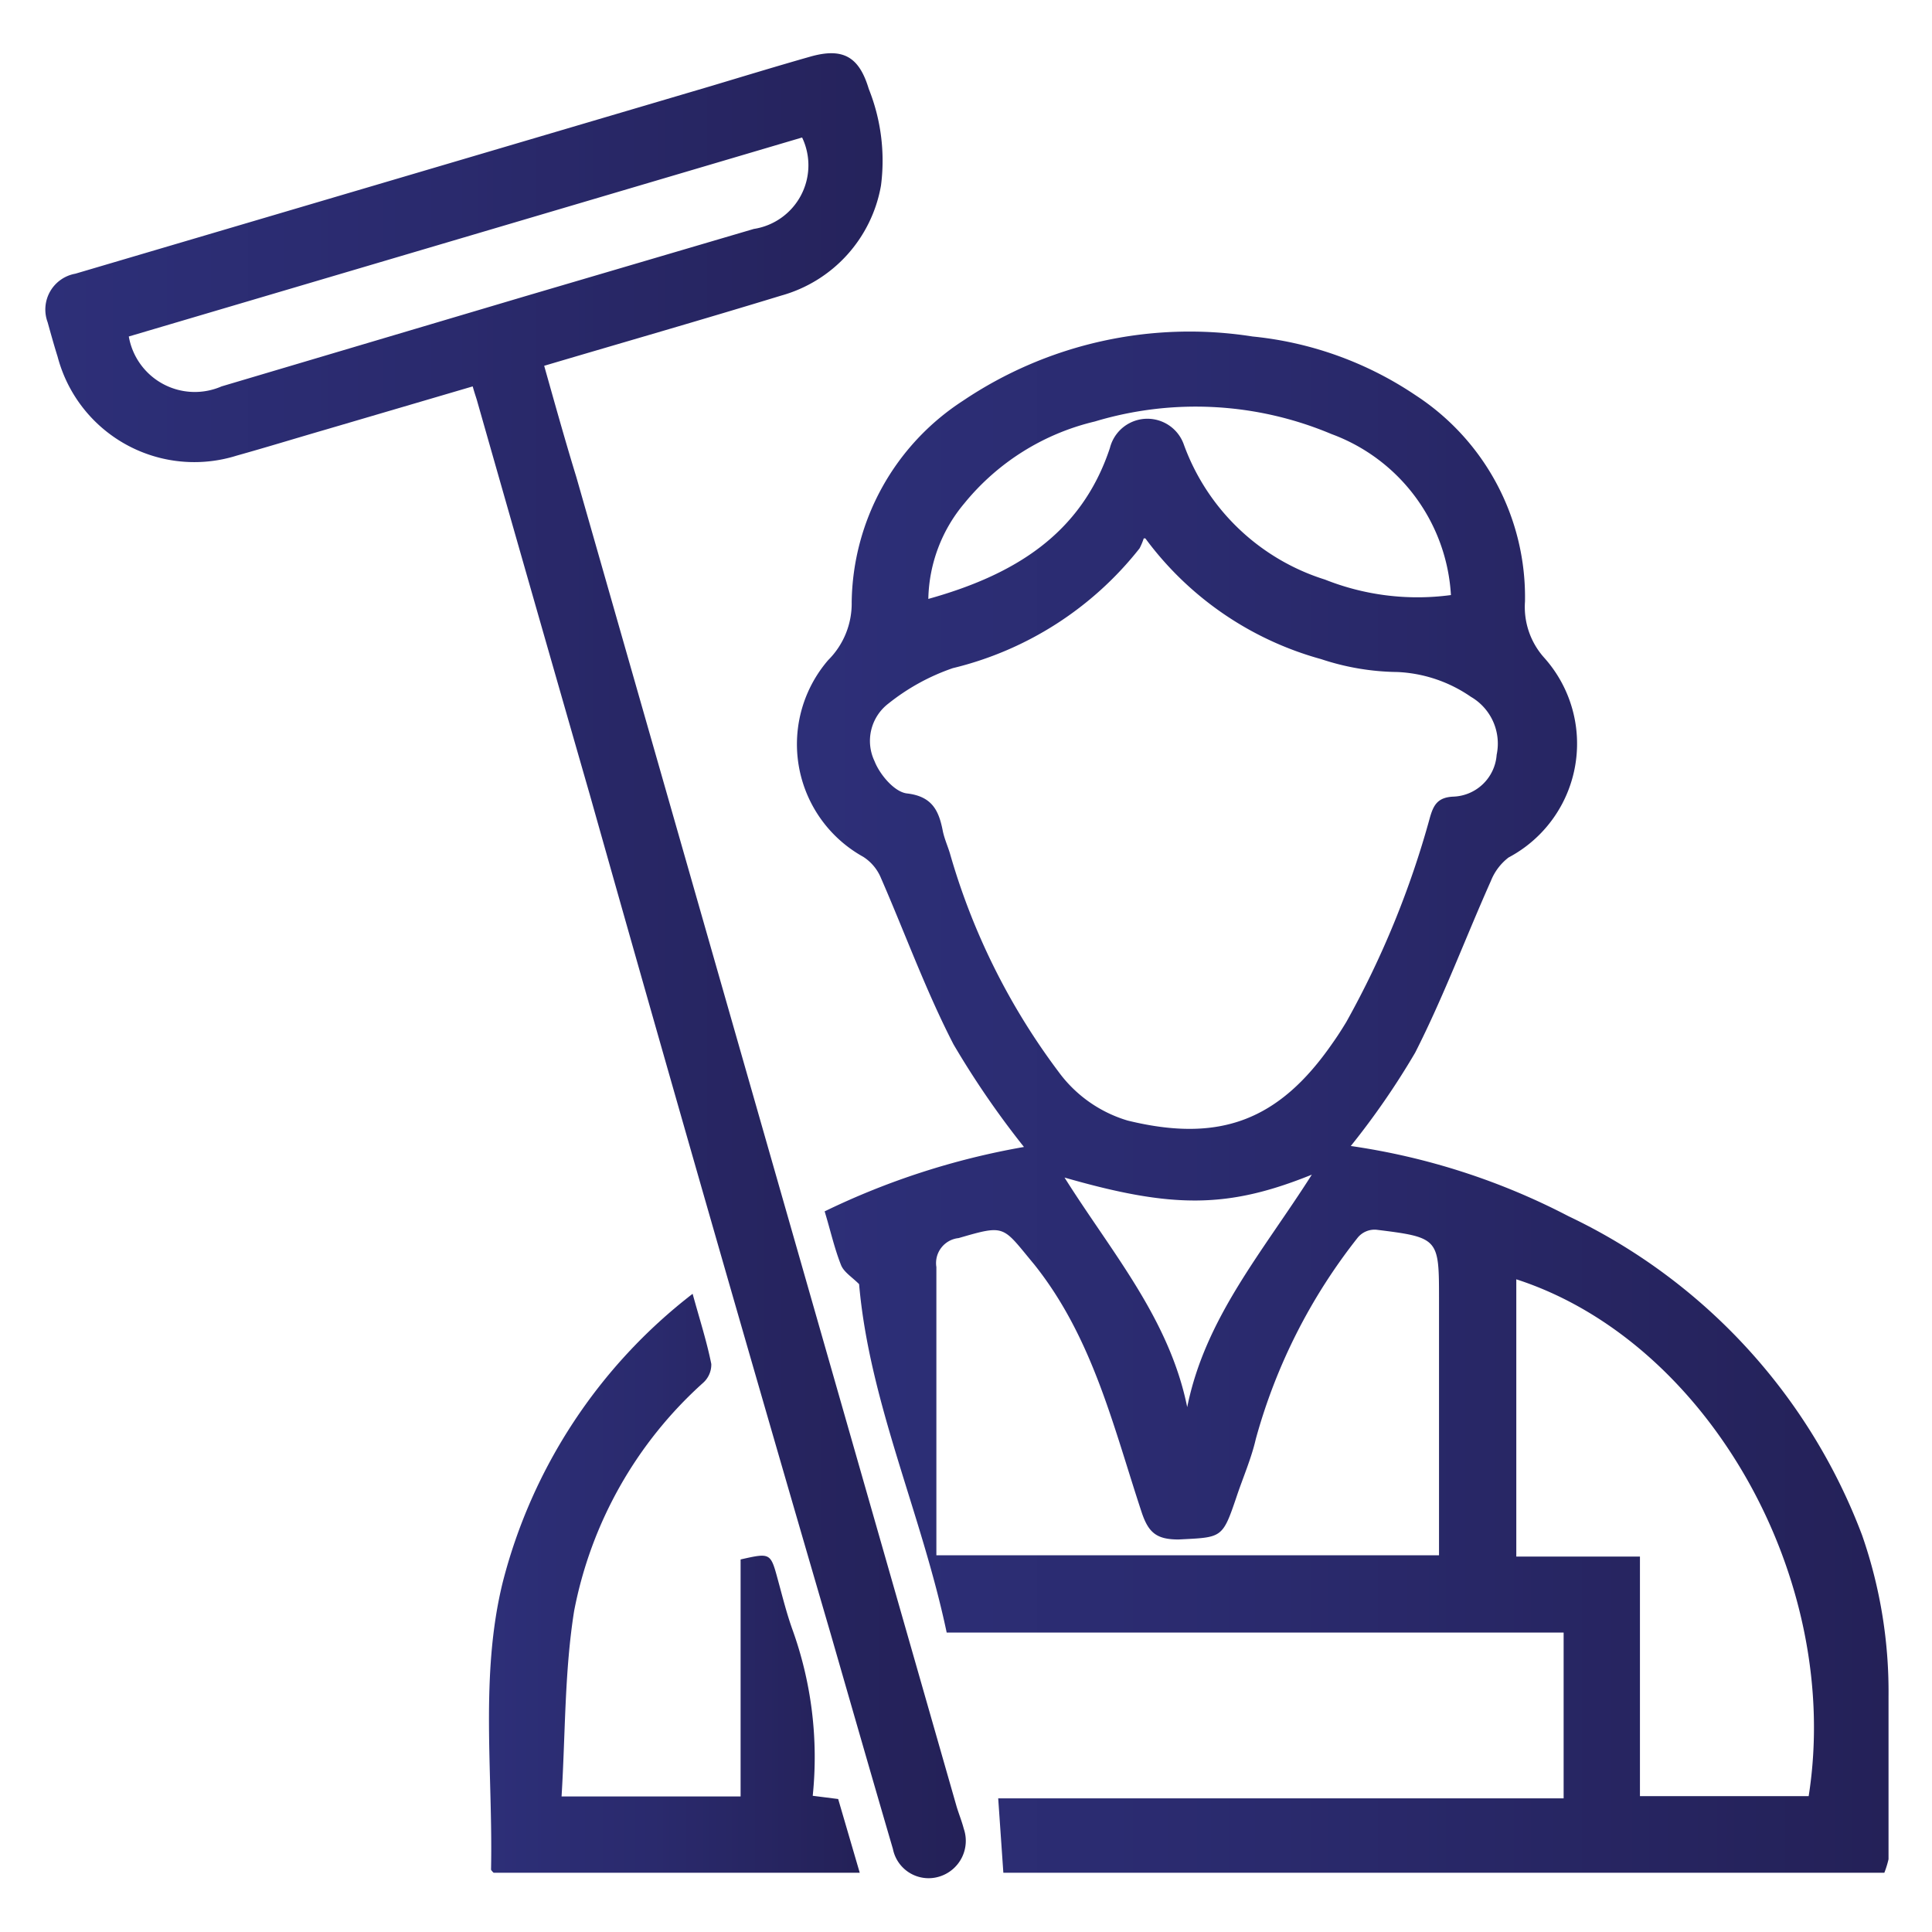 <svg id="Layer_1" data-name="Layer 1" xmlns="http://www.w3.org/2000/svg" xmlns:xlink="http://www.w3.org/1999/xlink" viewBox="0 0 60 60"><defs><style>.cls-1{fill:url(#Degradado_sin_nombre_50);}.cls-2{fill:url(#Degradado_sin_nombre_50-2);}.cls-3{fill:url(#Degradado_sin_nombre_50-3);}</style><linearGradient id="Degradado_sin_nombre_50" x1="24.76" y1="34.27" x2="58.59" y2="34.27" gradientUnits="userSpaceOnUse"><stop offset="0" stop-color="#2d2f78"/><stop offset="0.44" stop-color="#2a2a6d"/><stop offset="1" stop-color="#242158"/></linearGradient><linearGradient id="Degradado_sin_nombre_50-2" x1="1.41" y1="30" x2="29.96" y2="30" xlink:href="#Degradado_sin_nombre_50"/><linearGradient id="Degradado_sin_nombre_50-3" x1="15.19" y1="49.17" x2="26.66" y2="49.17" xlink:href="#Degradado_sin_nombre_50"/></defs><title>dust off icon.</title><path class="cls-1" d="M58.52,58.16H31.16L31,55.85H48.56V50.7H29.4C28.62,47,27,43.56,26.68,39.88c-.22-.22-.47-.37-.56-.59-.21-.53-.33-1.08-.51-1.67a23.35,23.35,0,0,1,6.19-2,27.4,27.4,0,0,1-2.19-3.19c-.86-1.67-1.5-3.44-2.25-5.16a1.43,1.43,0,0,0-.55-.66,4,4,0,0,1-1.09-6.11,2.48,2.48,0,0,0,.73-1.8,7.57,7.57,0,0,1,3.45-6.25,12.6,12.6,0,0,1,9-2,11,11,0,0,1,5.07,1.83,7.48,7.48,0,0,1,3.39,6.4,2.36,2.36,0,0,0,.6,1.75,4,4,0,0,1-1.11,6.2,1.71,1.71,0,0,0-.55.73c-.79,1.77-1.47,3.6-2.35,5.33a24.08,24.08,0,0,1-2,2.9,21.16,21.16,0,0,1,6.76,2.18,18,18,0,0,1,9.12,9.91,14.77,14.77,0,0,1,.82,5c0,1.69,0,3.37,0,5.06A3,3,0,0,1,58.52,58.16Zm-23-41.44a2.06,2.06,0,0,1-.13.31,10.53,10.53,0,0,1-5.8,3.72,6.67,6.67,0,0,0-2,1.1,1.46,1.46,0,0,0-.43,1.79c.16.41.61.95,1,1,.8.09,1,.55,1.12,1.17.05.24.15.46.22.69a20.81,20.81,0,0,0,3.37,6.78,4.11,4.11,0,0,0,2.15,1.52c2.86.7,4.7,0,6.36-2.4.15-.21.29-.43.43-.66a28.44,28.44,0,0,0,2.6-6.36c.11-.38.24-.62.73-.64a1.4,1.4,0,0,0,1.34-1.3,1.68,1.68,0,0,0-.8-1.8,4.35,4.35,0,0,0-2.28-.77,7.75,7.75,0,0,1-2.37-.4A10.12,10.12,0,0,1,35.57,16.72ZM44.69,48.3c0-.19,0-.31,0-.44,0-2.5,0-5,0-7.5,0-1.9,0-1.93-1.95-2.17a.68.68,0,0,0-.57.24A17.58,17.58,0,0,0,39,44.69c-.14.61-.4,1.2-.6,1.8-.44,1.3-.45,1.25-1.8,1.32-.68,0-.93-.21-1.14-.83-.88-2.66-1.52-5.43-3.34-7.71-1-1.2-.87-1.25-2.35-.82a.78.78,0,0,0-.69.9c0,2.76,0,5.53,0,8.29,0,.21,0,.43,0,.66Zm2.4-8.57v8.61h3.84v7.44h5.24C57.23,49.05,53.05,41.66,47.09,39.73ZM28.83,18.6c2.65-.74,4.75-2,5.64-4.69a1.2,1.2,0,0,1,2.3-.09A6.84,6.84,0,0,0,41.15,18a7.77,7.77,0,0,0,3.91.48,5.68,5.68,0,0,0-3.71-5A10.86,10.86,0,0,0,34,13.09a7.44,7.44,0,0,0-4.05,2.54A4.75,4.75,0,0,0,28.83,18.6ZM40.74,36.48c-2.6,1.05-4.31,1.06-7.68.09,1.45,2.31,3.25,4.37,3.81,7.13C37.43,40.92,39.23,38.86,40.74,36.48Z"/><path class="cls-2" d="M14.68,12l-4.56,1.34c-.93.27-1.84.55-2.77.81a4.39,4.39,0,0,1-5.56-3.07c-.11-.35-.21-.71-.31-1.07A1.13,1.13,0,0,1,2.34,8.5L22.09,2.67c1-.3,2.05-.62,3.07-.91s1.52,0,1.82,1a6,6,0,0,1,.38,3,4.32,4.32,0,0,1-3.1,3.42c-2.42.74-4.86,1.44-7.36,2.18.33,1.17.65,2.32,1,3.46q5.9,20.64,11.81,41.29c.07.23.16.45.22.68a1.16,1.16,0,0,1-.73,1.48,1.13,1.13,0,0,1-1.47-.85c-.65-2.22-1.29-4.45-1.93-6.67Q22,37.73,18.32,24.69q-1.76-6.12-3.5-12.23C14.79,12.35,14.75,12.25,14.68,12ZM4,10.45A2.08,2.08,0,0,0,6.88,12L16.31,9.2l7.1-2.09a2,2,0,0,0,1.5-2.84Z"/><path class="cls-3" d="M21.51,40.18c.22.8.44,1.48.58,2.18a.76.76,0,0,1-.26.59,12.76,12.76,0,0,0-4,7.08c-.3,1.88-.27,3.81-.39,5.76H23V48.43c.93-.21.93-.21,1.16.64.14.51.26,1,.44,1.51a11.69,11.69,0,0,1,.64,5.19l.79.1.67,2.29H15.33s-.09-.08-.08-.11c.06-3-.35-6,.36-8.9A16.46,16.46,0,0,1,21.51,40.18Z"/></svg>